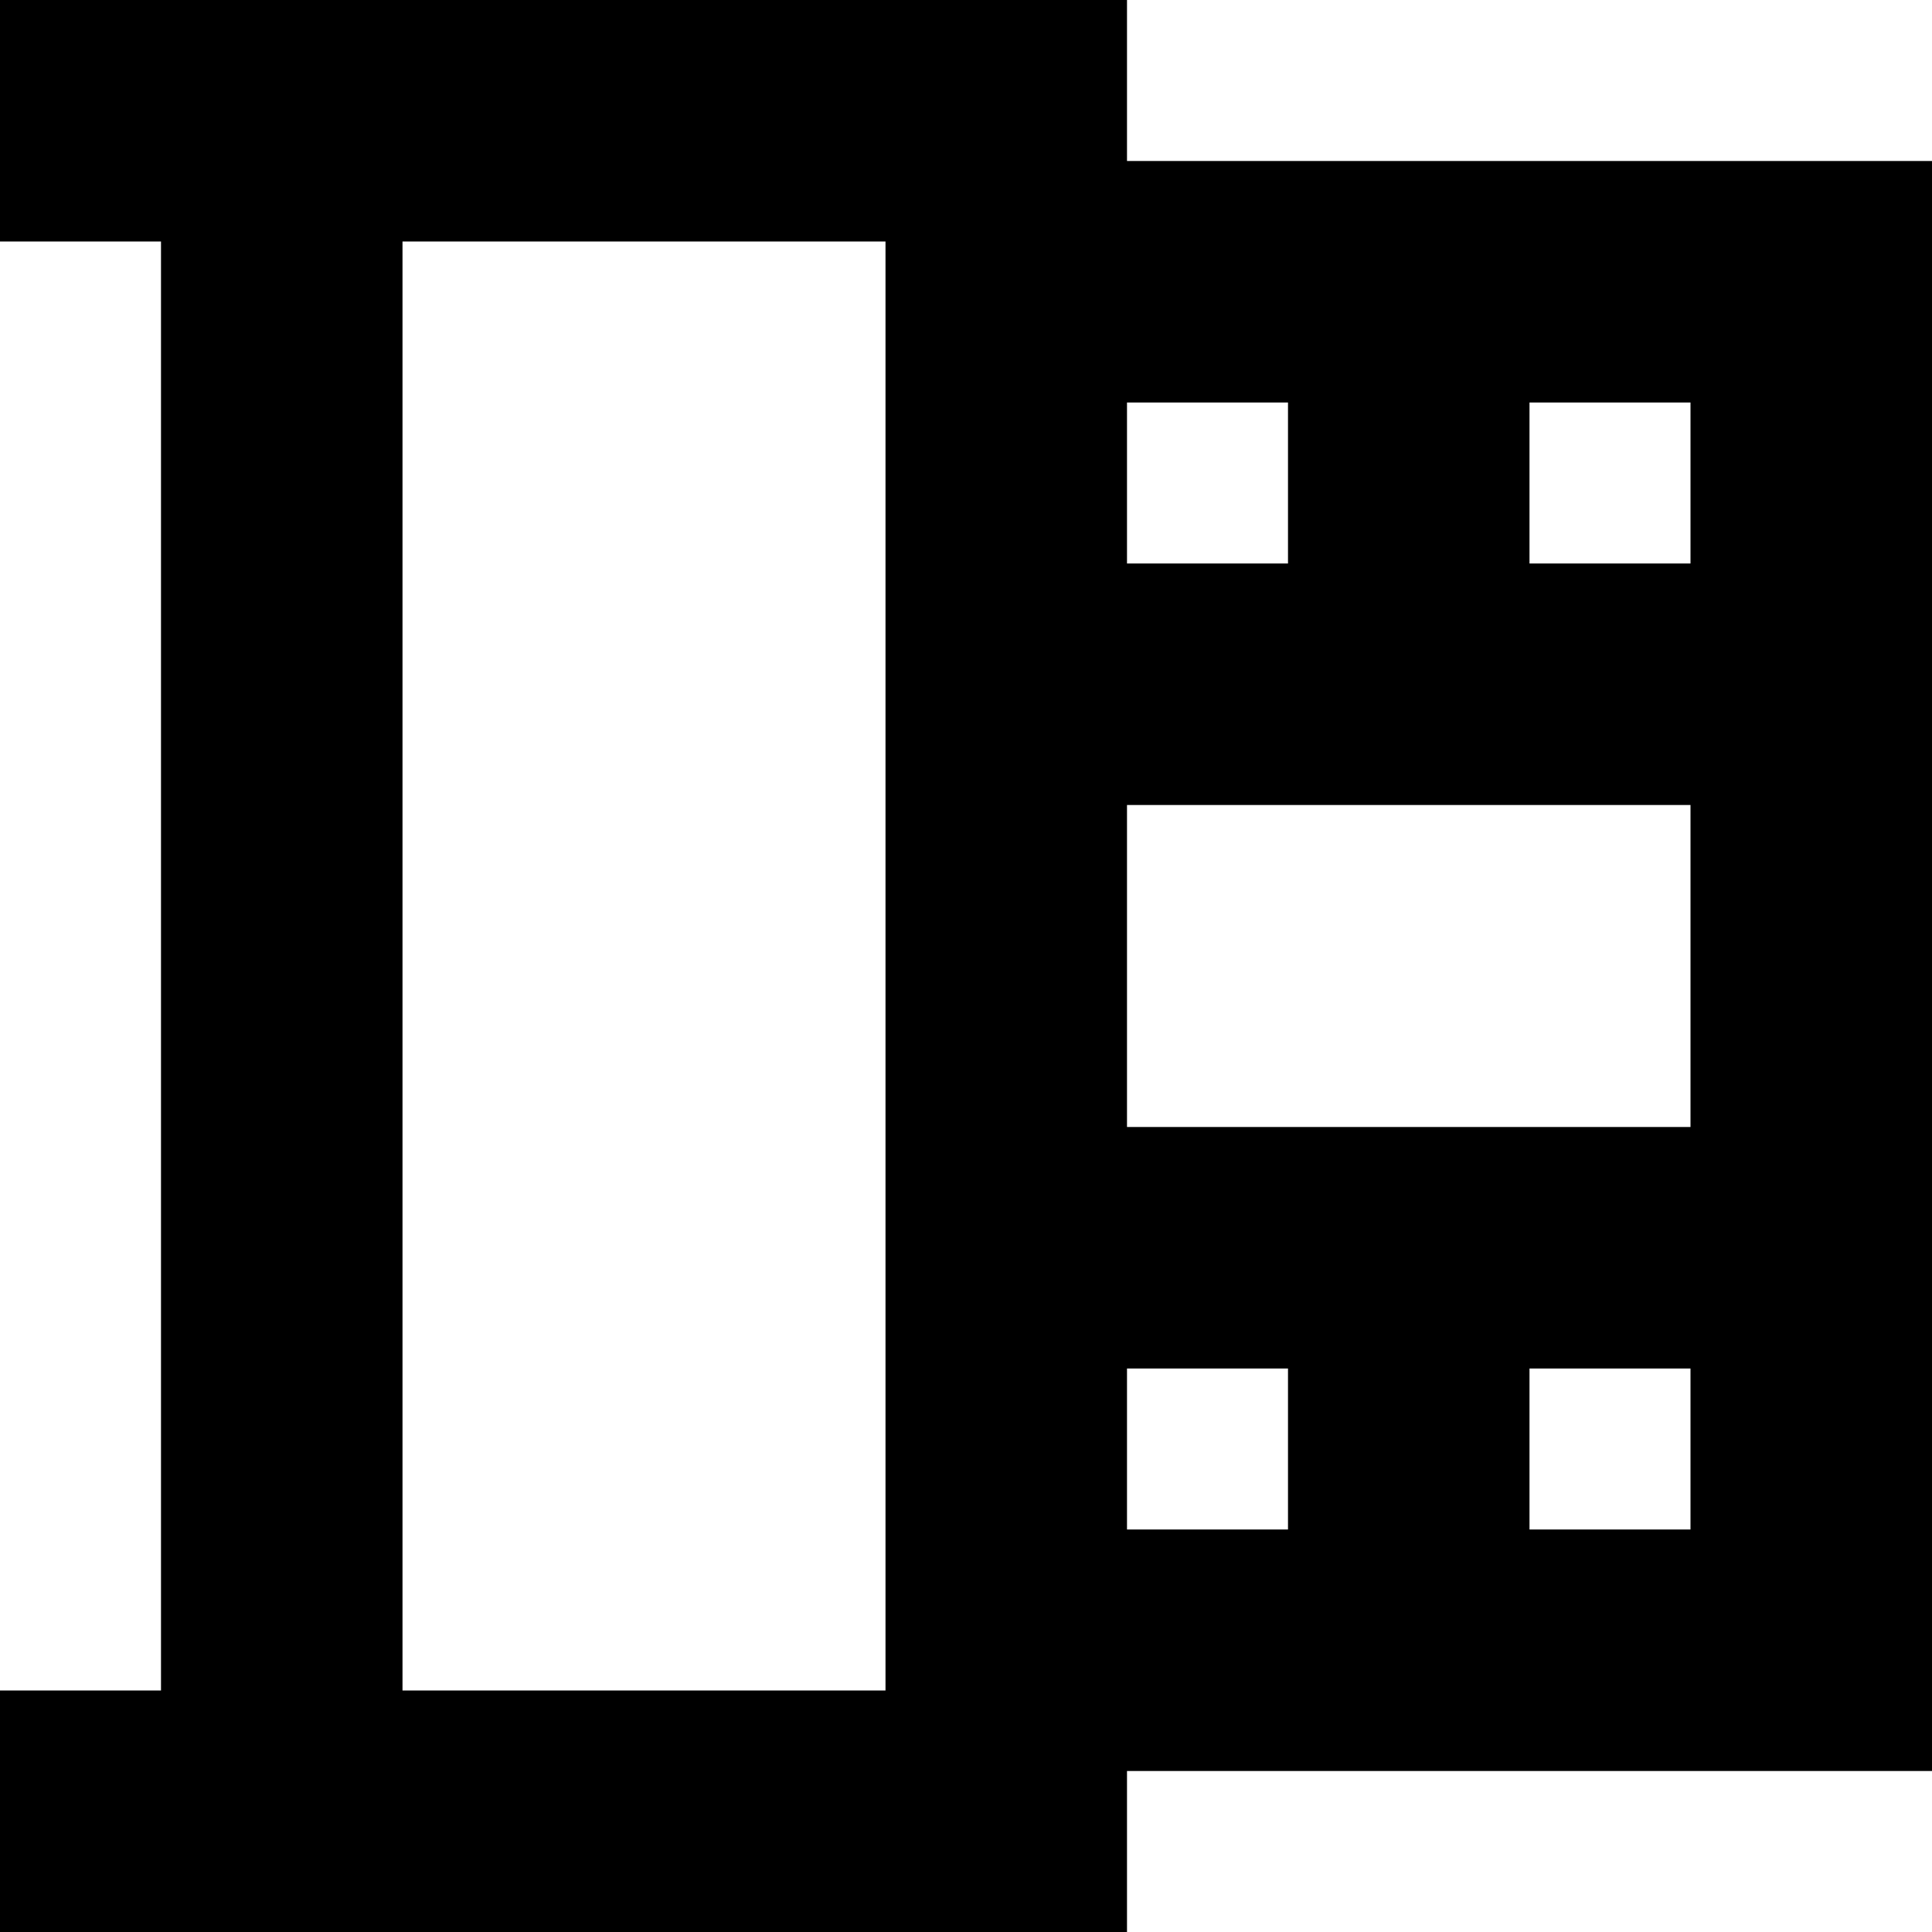 <?xml version="1.0" encoding="UTF-8"?>
<svg xmlns="http://www.w3.org/2000/svg" id="Layer_1" data-name="Layer 1" viewBox="0 0 24 24" width="512" height="512"><path d="m24,2h-10V0H0v3h2v18H0v3h14v-2h10V2Zm-3,5h-2v-2h2v2Zm-7,0v-2h2v2h-2Zm0,10h2v2h-2v-2Zm0-3v-4h7v4h-7ZM5,3h6v18h-6V3Zm14,16v-2h2v2h-2Z"/></svg>

